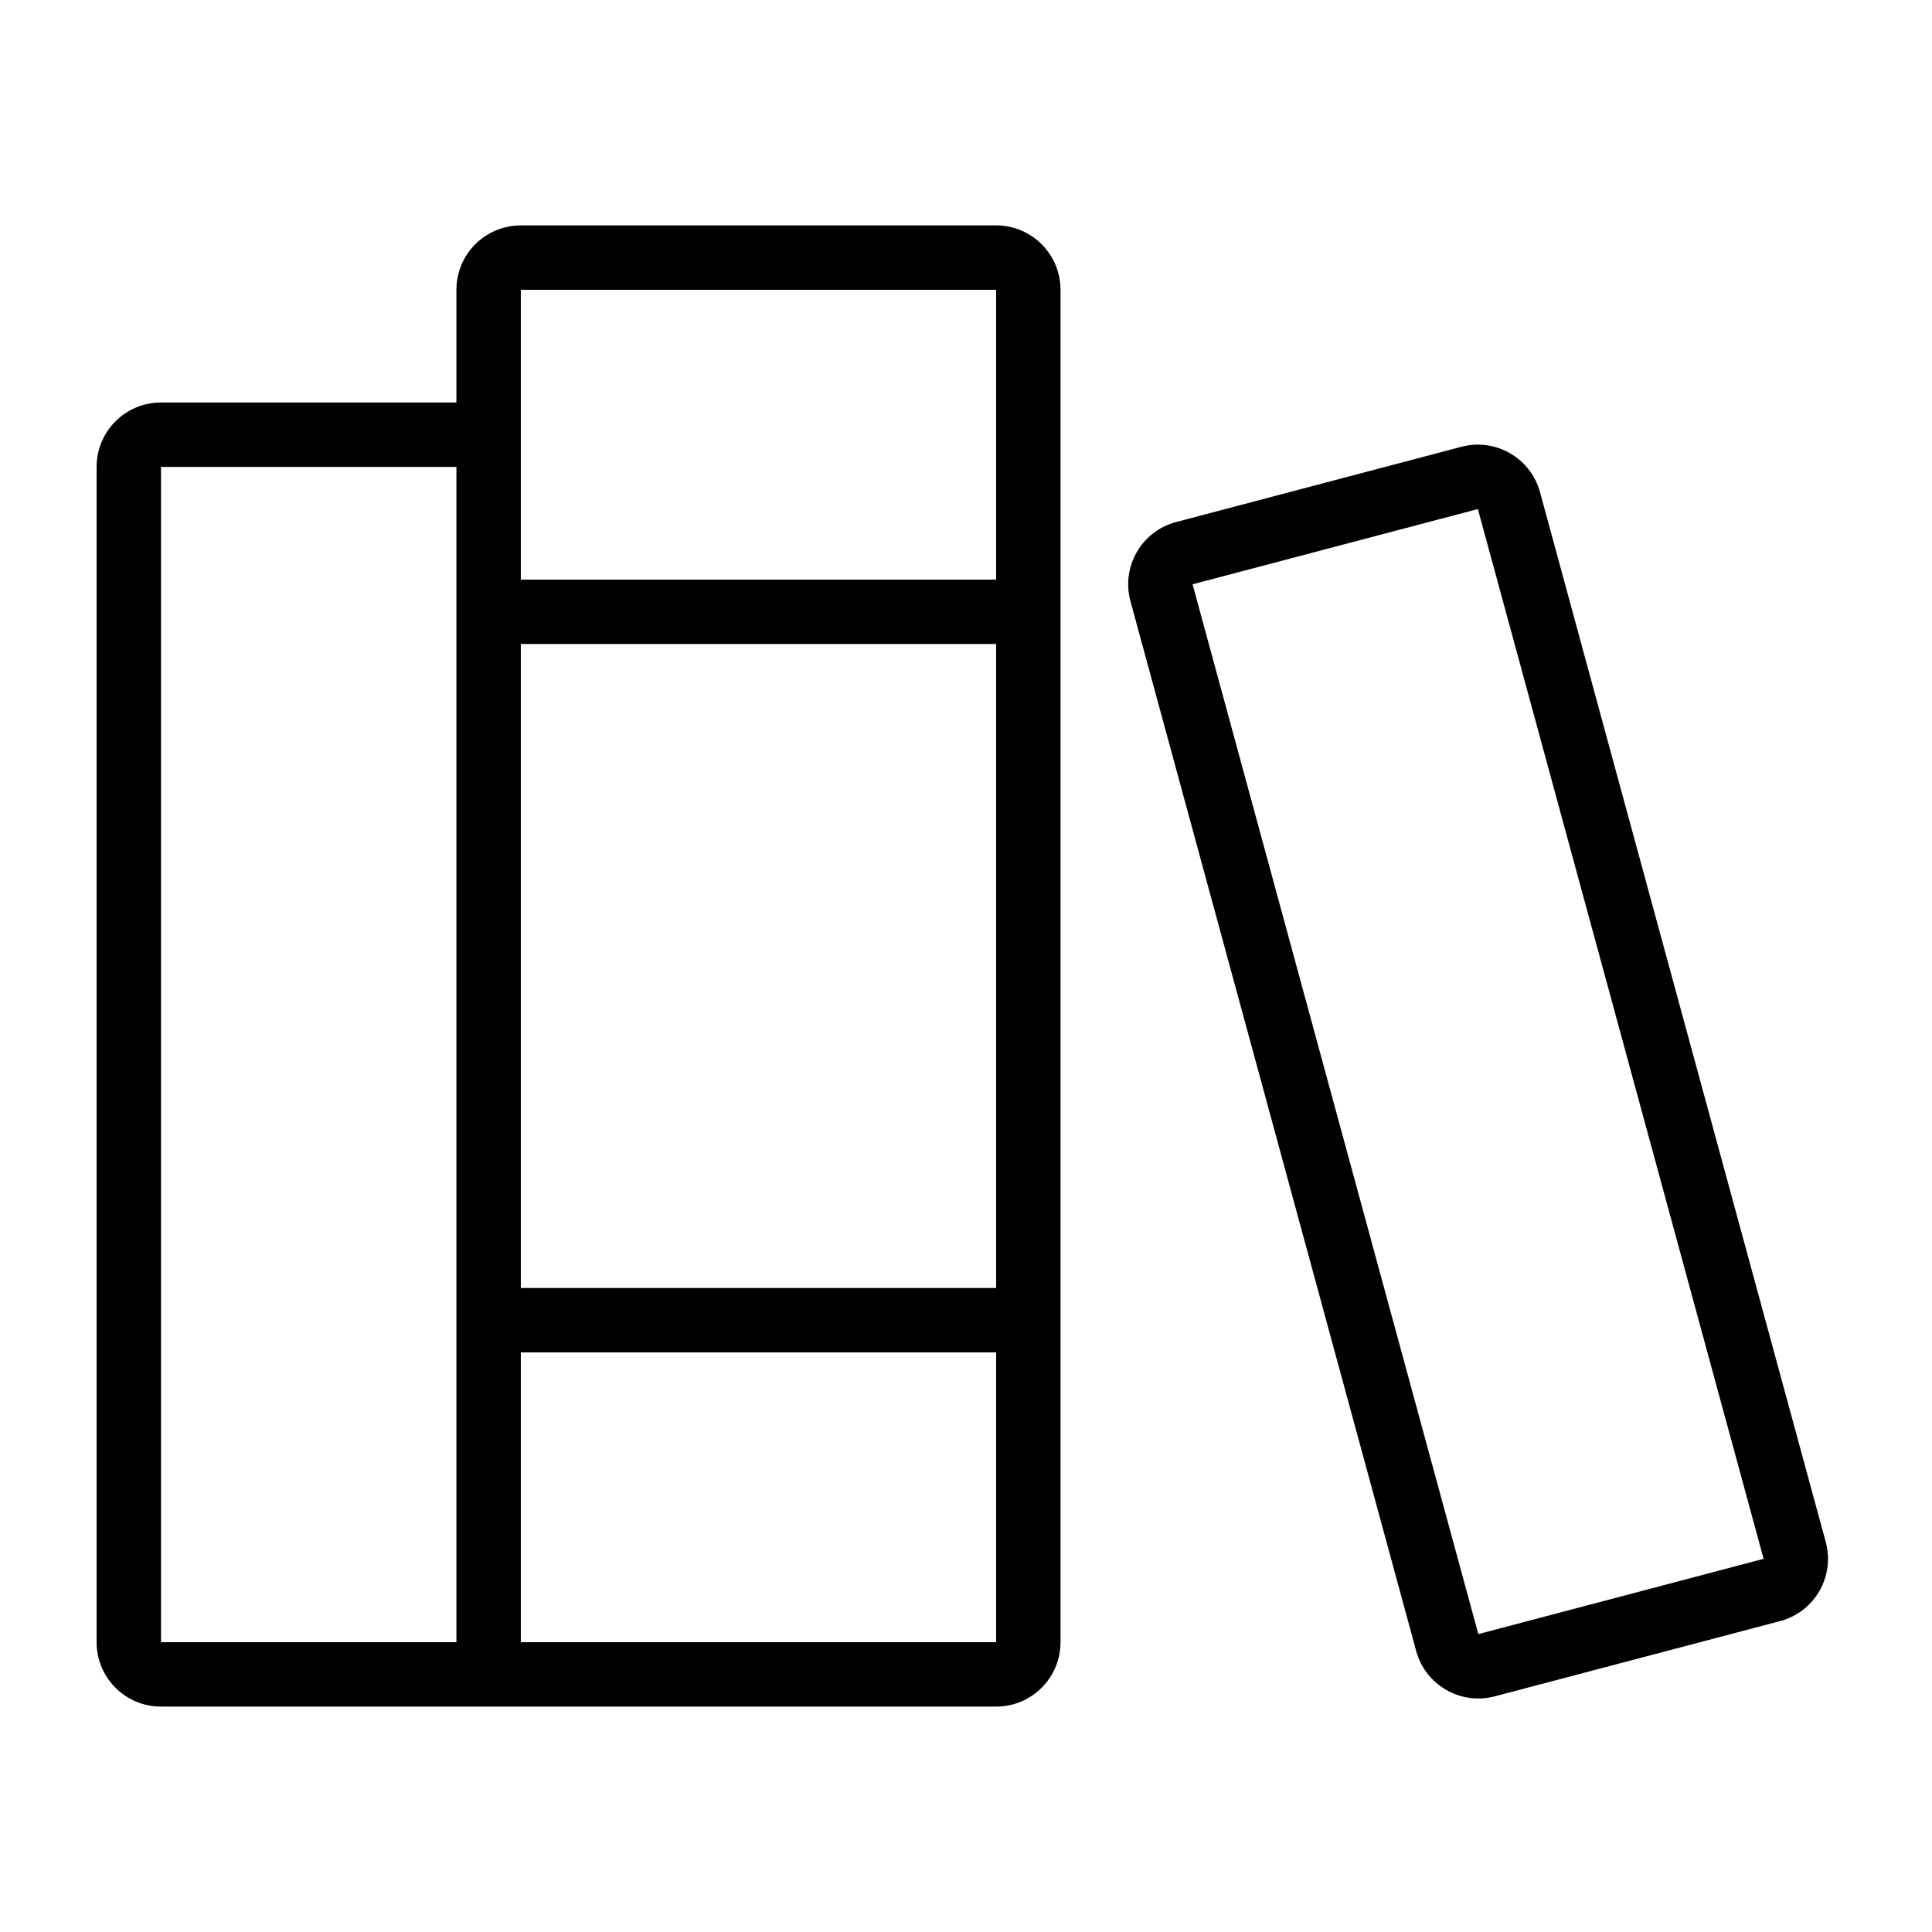 <svg width="120" height="120" viewBox="0 0 120 120" fill="none" xmlns="http://www.w3.org/2000/svg">
<path fill-rule="evenodd" clip-rule="evenodd" d="M28.349 18C28.349 15.791 30.139 14 32.349 14H61.871C64.081 14 65.871 15.791 65.871 18V102C65.871 104.209 64.081 106 61.871 106H10C7.791 106 6 104.209 6 102V29C6 26.791 7.791 25 10 25H28.349V18ZM32.349 36H61.871V18L32.349 18V36ZM61.871 40H32.349V80H61.871V40ZM61.871 84H32.349V102H61.871V84ZM28.349 102V29L10 29V102H28.349ZM90.772 27.75C92.897 27.19 95.075 28.448 95.652 30.567L113.4 95.771C113.984 97.915 112.709 100.123 110.561 100.69L92.842 105.363C90.718 105.924 88.539 104.666 87.962 102.546L70.214 37.342C69.63 35.199 70.905 32.99 73.053 32.424L90.772 27.75ZM91.793 31.618L74.073 36.292L91.822 101.496L109.541 96.822L91.793 31.618Z" fill="currentColor"/>
</svg>
